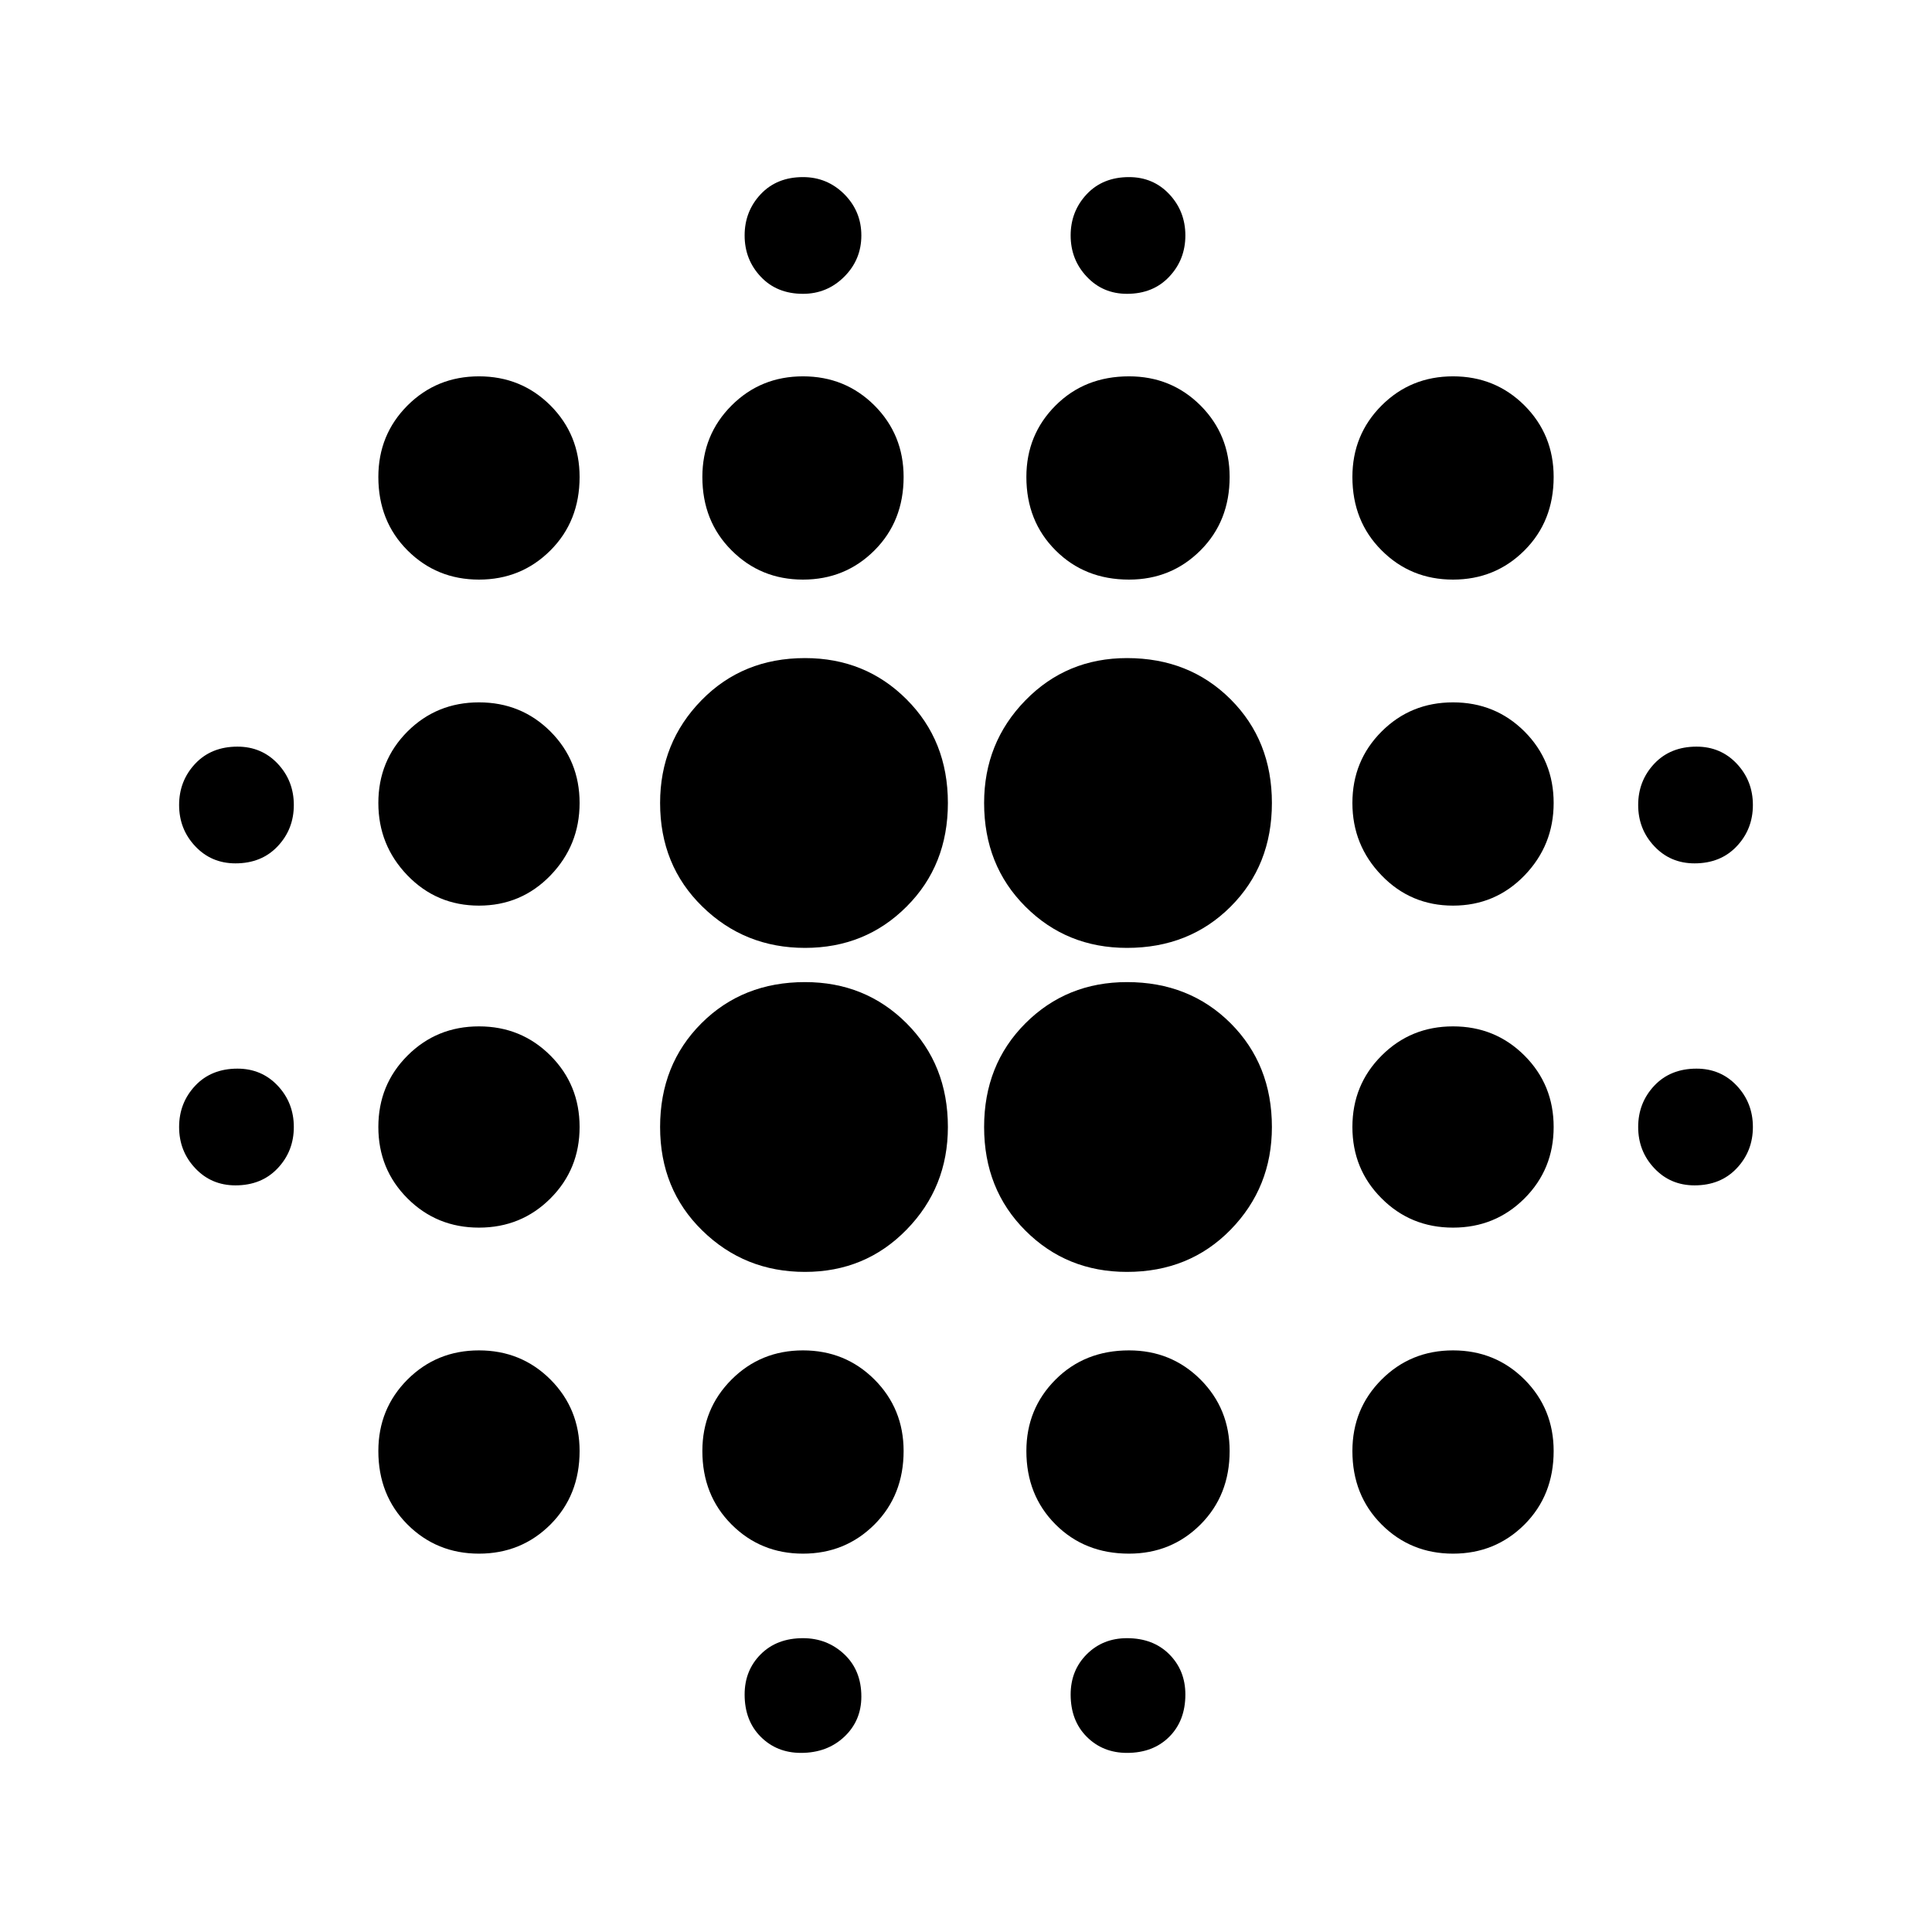 <svg xmlns="http://www.w3.org/2000/svg" height="24" width="24"><path d="M5.95 15.25Q5.425 15.25 5.062 14.887Q4.7 14.525 4.7 14Q4.7 13.475 5.062 13.113Q5.425 12.75 5.95 12.75Q6.475 12.75 6.838 13.113Q7.2 13.475 7.2 14Q7.2 14.525 6.838 14.887Q6.475 15.25 5.95 15.25ZM5.95 19.3Q5.425 19.3 5.062 18.938Q4.7 18.575 4.7 18.025Q4.7 17.5 5.062 17.137Q5.425 16.775 5.95 16.775Q6.475 16.775 6.838 17.137Q7.2 17.5 7.2 18.025Q7.2 18.575 6.838 18.938Q6.475 19.3 5.95 19.3ZM5.95 11.25Q5.425 11.25 5.062 10.875Q4.7 10.5 4.7 9.975Q4.7 9.45 5.062 9.087Q5.425 8.725 5.95 8.725Q6.475 8.725 6.838 9.087Q7.2 9.45 7.2 9.975Q7.2 10.5 6.838 10.875Q6.475 11.25 5.95 11.25ZM2.925 10.725Q2.625 10.725 2.425 10.512Q2.225 10.3 2.225 10Q2.225 9.7 2.425 9.487Q2.625 9.275 2.95 9.275Q3.25 9.275 3.45 9.487Q3.65 9.7 3.65 10Q3.65 10.3 3.45 10.512Q3.25 10.725 2.925 10.725ZM5.95 7.2Q5.425 7.2 5.062 6.837Q4.7 6.475 4.7 5.925Q4.7 5.4 5.062 5.037Q5.425 4.675 5.95 4.675Q6.475 4.675 6.838 5.037Q7.2 5.4 7.2 5.925Q7.2 6.475 6.838 6.837Q6.475 7.2 5.95 7.2ZM21.05 10.725Q20.75 10.725 20.55 10.512Q20.35 10.3 20.35 10Q20.35 9.7 20.55 9.487Q20.75 9.275 21.075 9.275Q21.375 9.275 21.575 9.487Q21.775 9.7 21.775 10Q21.775 10.3 21.575 10.512Q21.375 10.725 21.05 10.725ZM14.025 7.2Q13.475 7.2 13.113 6.837Q12.75 6.475 12.75 5.925Q12.75 5.4 13.113 5.037Q13.475 4.675 14.025 4.675Q14.55 4.675 14.913 5.037Q15.275 5.4 15.275 5.925Q15.275 6.475 14.913 6.837Q14.55 7.2 14.025 7.2ZM14 3.65Q13.7 3.65 13.5 3.437Q13.3 3.225 13.3 2.925Q13.3 2.625 13.5 2.412Q13.7 2.2 14.025 2.2Q14.325 2.2 14.525 2.412Q14.725 2.625 14.725 2.925Q14.725 3.225 14.525 3.437Q14.325 3.65 14 3.65ZM2.925 14.725Q2.625 14.725 2.425 14.512Q2.225 14.3 2.225 14Q2.225 13.7 2.425 13.487Q2.625 13.275 2.95 13.275Q3.25 13.275 3.45 13.487Q3.65 13.7 3.65 14Q3.65 14.3 3.45 14.512Q3.25 14.725 2.925 14.725ZM9.95 21.775Q9.65 21.775 9.45 21.575Q9.25 21.375 9.25 21.05Q9.25 20.75 9.45 20.55Q9.65 20.35 9.975 20.35Q10.275 20.35 10.488 20.55Q10.7 20.75 10.7 21.075Q10.7 21.375 10.488 21.575Q10.275 21.775 9.95 21.775ZM9.975 3.65Q9.65 3.65 9.45 3.437Q9.25 3.225 9.25 2.925Q9.25 2.625 9.45 2.412Q9.65 2.2 9.975 2.2Q10.275 2.2 10.488 2.412Q10.7 2.625 10.7 2.925Q10.7 3.225 10.488 3.437Q10.275 3.65 9.975 3.65ZM9.975 7.2Q9.45 7.2 9.088 6.837Q8.725 6.475 8.725 5.925Q8.725 5.4 9.088 5.037Q9.45 4.675 9.975 4.675Q10.5 4.675 10.863 5.037Q11.225 5.4 11.225 5.925Q11.225 6.475 10.863 6.837Q10.5 7.2 9.975 7.2ZM10 15.8Q9.25 15.8 8.725 15.287Q8.2 14.775 8.2 14Q8.2 13.225 8.713 12.712Q9.225 12.2 10 12.2Q10.75 12.2 11.262 12.712Q11.775 13.225 11.775 14Q11.775 14.75 11.262 15.275Q10.75 15.8 10 15.8ZM18.05 15.25Q17.525 15.25 17.163 14.887Q16.8 14.525 16.8 14Q16.8 13.475 17.163 13.113Q17.525 12.75 18.05 12.75Q18.575 12.75 18.938 13.113Q19.3 13.475 19.3 14Q19.3 14.525 18.938 14.887Q18.575 15.25 18.05 15.25ZM18.05 19.3Q17.525 19.3 17.163 18.938Q16.8 18.575 16.8 18.025Q16.8 17.5 17.163 17.137Q17.525 16.775 18.05 16.775Q18.575 16.775 18.938 17.137Q19.3 17.5 19.3 18.025Q19.3 18.575 18.938 18.938Q18.575 19.3 18.05 19.3ZM18.05 11.25Q17.525 11.25 17.163 10.875Q16.8 10.5 16.8 9.975Q16.8 9.45 17.163 9.087Q17.525 8.725 18.05 8.725Q18.575 8.725 18.938 9.087Q19.3 9.45 19.3 9.975Q19.3 10.5 18.938 10.875Q18.575 11.25 18.05 11.25ZM18.05 7.2Q17.525 7.2 17.163 6.837Q16.8 6.475 16.8 5.925Q16.8 5.4 17.163 5.037Q17.525 4.675 18.05 4.675Q18.575 4.675 18.938 5.037Q19.3 5.4 19.3 5.925Q19.3 6.475 18.938 6.837Q18.575 7.2 18.05 7.2ZM21.05 14.725Q20.75 14.725 20.55 14.512Q20.35 14.3 20.35 14Q20.35 13.7 20.55 13.487Q20.75 13.275 21.075 13.275Q21.375 13.275 21.575 13.487Q21.775 13.7 21.775 14Q21.775 14.3 21.575 14.512Q21.375 14.725 21.05 14.725ZM14.025 19.3Q13.475 19.3 13.113 18.938Q12.75 18.575 12.75 18.025Q12.75 17.5 13.113 17.137Q13.475 16.775 14.025 16.775Q14.55 16.775 14.913 17.137Q15.275 17.5 15.275 18.025Q15.275 18.575 14.913 18.938Q14.55 19.3 14.025 19.3ZM14 21.775Q13.7 21.775 13.5 21.575Q13.3 21.375 13.3 21.05Q13.3 20.75 13.5 20.55Q13.7 20.35 14 20.35Q14.325 20.35 14.525 20.55Q14.725 20.75 14.725 21.05Q14.725 21.375 14.525 21.575Q14.325 21.775 14 21.775ZM10 11.775Q9.25 11.775 8.725 11.262Q8.2 10.75 8.2 9.975Q8.2 9.225 8.713 8.7Q9.225 8.175 10 8.175Q10.75 8.175 11.262 8.688Q11.775 9.2 11.775 9.975Q11.775 10.75 11.262 11.262Q10.75 11.775 10 11.775ZM9.975 19.3Q9.45 19.3 9.088 18.938Q8.725 18.575 8.725 18.025Q8.725 17.5 9.088 17.137Q9.45 16.775 9.975 16.775Q10.5 16.775 10.863 17.137Q11.225 17.5 11.225 18.025Q11.225 18.575 10.863 18.938Q10.5 19.3 9.975 19.3ZM14 15.8Q13.25 15.8 12.738 15.287Q12.225 14.775 12.225 14Q12.225 13.225 12.738 12.712Q13.25 12.2 14 12.2Q14.775 12.2 15.288 12.712Q15.8 13.225 15.8 14Q15.8 14.75 15.288 15.275Q14.775 15.8 14 15.8ZM14 11.775Q13.25 11.775 12.738 11.262Q12.225 10.75 12.225 9.975Q12.225 9.225 12.738 8.7Q13.25 8.175 14 8.175Q14.775 8.175 15.288 8.688Q15.8 9.2 15.8 9.975Q15.8 10.75 15.288 11.262Q14.775 11.775 14 11.775Z"/></svg>
